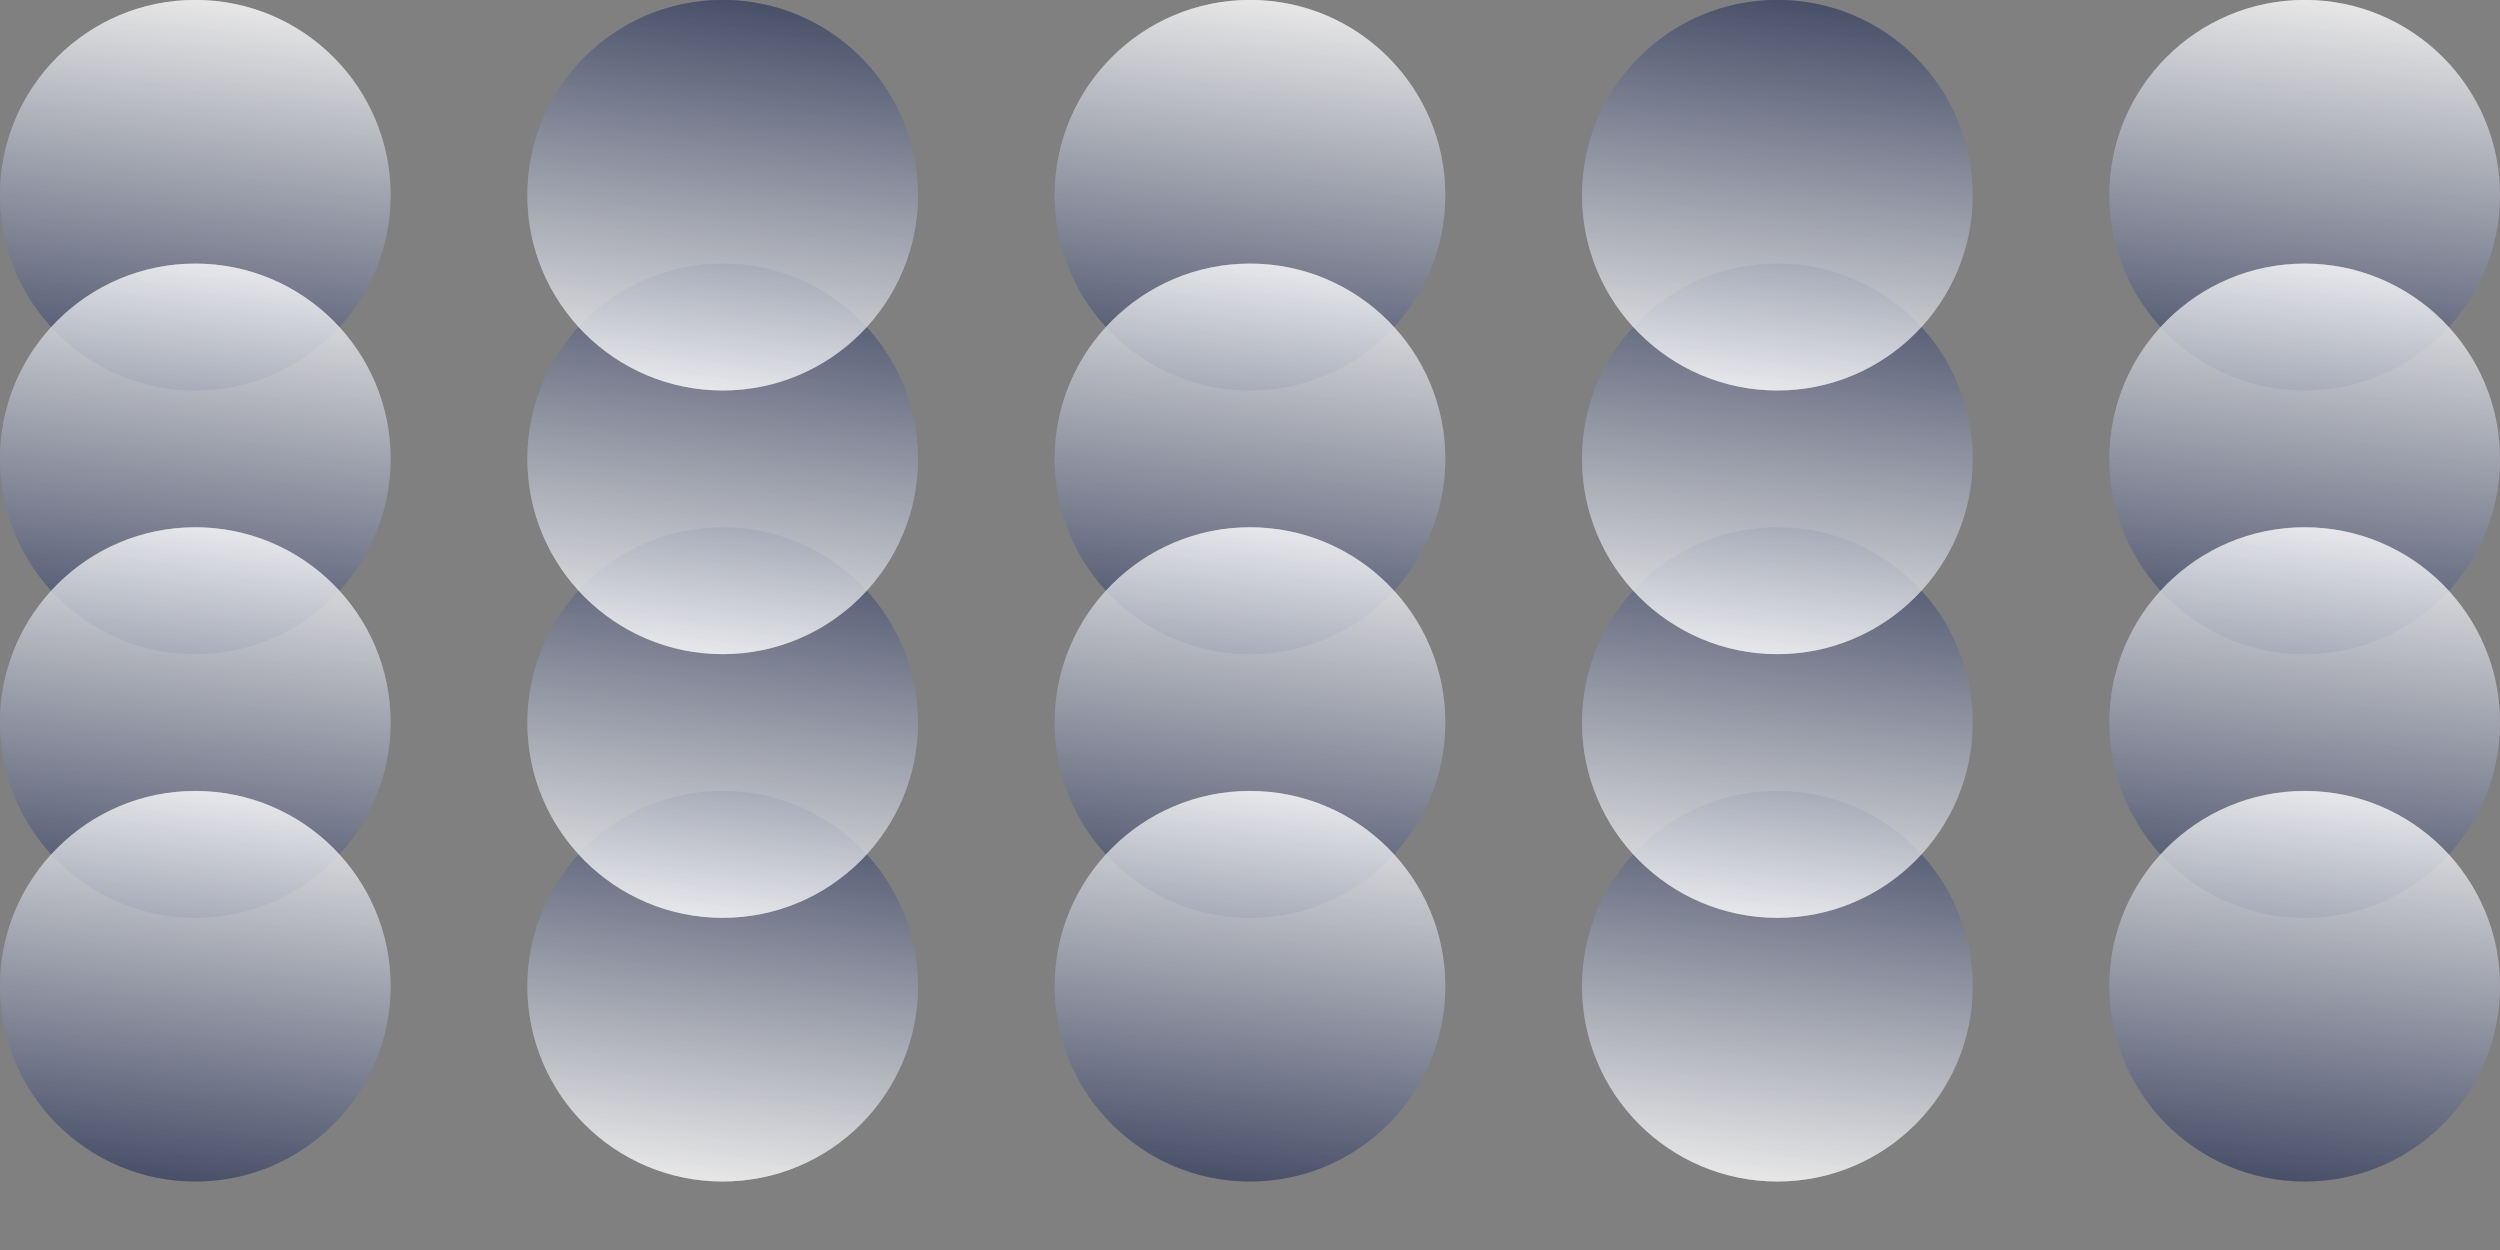 <svg id="Layer_1" data-name="Layer 1" xmlns="http://www.w3.org/2000/svg" xmlns:xlink="http://www.w3.org/1999/xlink" viewBox="0 0 1280 640"><rect x="0" y="0" width="1280" height="640" fill="#808080" stroke="none"/><defs><style>.cls-1{opacity:0.57;}.cls-2{fill:url(#linear-gradient);}.cls-3{fill:url(#linear-gradient-2);}.cls-4{fill:url(#linear-gradient-3);}.cls-5{fill:url(#linear-gradient-4);}.cls-6{fill:url(#linear-gradient-5);}.cls-7{fill:url(#linear-gradient-6);}.cls-8{fill:url(#linear-gradient-7);}.cls-9{fill:url(#linear-gradient-8);}.cls-10{fill:url(#linear-gradient-9);}.cls-11{fill:url(#linear-gradient-10);}.cls-12{fill:url(#linear-gradient-11);}.cls-13{fill:url(#linear-gradient-12);}.cls-14{fill:url(#linear-gradient-13);}.cls-15{fill:url(#linear-gradient-14);}.cls-16{fill:url(#linear-gradient-15);}.cls-17{fill:url(#linear-gradient-16);}.cls-18{fill:url(#linear-gradient-17);}.cls-19{fill:url(#linear-gradient-18);}.cls-20{fill:url(#linear-gradient-19);}.cls-21{fill:url(#linear-gradient-20);}.cls-22{fill:url(#linear-gradient-21);}.cls-23{fill:url(#linear-gradient-22);}.cls-24{fill:url(#linear-gradient-23);}.cls-25{fill:url(#linear-gradient-24);}.cls-26{fill:url(#linear-gradient-25);}.cls-27{fill:url(#linear-gradient-26);}.cls-28{fill:url(#linear-gradient-27);}.cls-29{fill:url(#linear-gradient-28);}.cls-30{fill:url(#linear-gradient-29);}.cls-31{fill:url(#linear-gradient-30);}.cls-32{fill:url(#linear-gradient-31);}.cls-33{fill:url(#linear-gradient-32);}.cls-34{fill:url(#linear-gradient-33);}.cls-35{fill:url(#linear-gradient-34);}.cls-36{fill:url(#linear-gradient-35);}.cls-37{fill:url(#linear-gradient-36);}.cls-38{fill:url(#linear-gradient-37);}.cls-39{fill:url(#linear-gradient-38);}.cls-40{fill:url(#linear-gradient-39);}.cls-41{fill:url(#linear-gradient-40);}</style><linearGradient id="linear-gradient" x1="100" y1="199.9" x2="100" y2="-0.05" gradientUnits="userSpaceOnUse"><stop offset="0" stop-color="#3b4463"/><stop offset="1" stop-color="#fff"/></linearGradient><linearGradient id="linear-gradient-2" x1="82.64" y1="198.45" x2="117.36" y2="1.49" xlink:href="#linear-gradient"/><linearGradient id="linear-gradient-3" x1="100" y1="334.9" x2="100" y2="134.95" xlink:href="#linear-gradient"/><linearGradient id="linear-gradient-4" x1="82.64" y1="333.45" x2="117.36" y2="136.49" xlink:href="#linear-gradient"/><linearGradient id="linear-gradient-5" x1="100" y1="469.9" x2="100" y2="269.95" xlink:href="#linear-gradient"/><linearGradient id="linear-gradient-6" x1="82.64" y1="468.45" x2="117.36" y2="271.49" xlink:href="#linear-gradient"/><linearGradient id="linear-gradient-7" x1="100" y1="604.9" x2="100" y2="404.95" xlink:href="#linear-gradient"/><linearGradient id="linear-gradient-8" x1="82.64" y1="603.45" x2="117.36" y2="406.49" xlink:href="#linear-gradient"/><linearGradient id="linear-gradient-9" x1="370.5" y1="-1921.1" x2="370.5" y2="-2121.05" gradientTransform="translate(740.5 -1516.11) rotate(180)" xlink:href="#linear-gradient"/><linearGradient id="linear-gradient-10" x1="353.14" y1="-1922.55" x2="387.86" y2="-2119.51" gradientTransform="translate(740.5 -1516.11) rotate(180)" xlink:href="#linear-gradient"/><linearGradient id="linear-gradient-11" x1="370.5" y1="-1786.1" x2="370.5" y2="-1986.05" gradientTransform="translate(740.5 -1516.11) rotate(180)" xlink:href="#linear-gradient"/><linearGradient id="linear-gradient-12" x1="353.14" y1="-1787.55" x2="387.86" y2="-1984.51" gradientTransform="translate(740.5 -1516.11) rotate(180)" xlink:href="#linear-gradient"/><linearGradient id="linear-gradient-13" x1="370.5" y1="-1651.1" x2="370.5" y2="-1851.05" gradientTransform="translate(740.5 -1516.11) rotate(180)" xlink:href="#linear-gradient"/><linearGradient id="linear-gradient-14" x1="353.14" y1="-1652.55" x2="387.86" y2="-1849.51" gradientTransform="translate(740.5 -1516.11) rotate(180)" xlink:href="#linear-gradient"/><linearGradient id="linear-gradient-15" x1="370.5" y1="-1516.1" x2="370.5" y2="-1716.05" gradientTransform="translate(740.5 -1516.11) rotate(180)" xlink:href="#linear-gradient"/><linearGradient id="linear-gradient-16" x1="353.14" y1="-1517.55" x2="387.86" y2="-1714.51" gradientTransform="translate(740.5 -1516.11) rotate(180)" xlink:href="#linear-gradient"/><linearGradient id="linear-gradient-17" x1="640" y1="199.9" x2="640" y2="-0.05" xlink:href="#linear-gradient"/><linearGradient id="linear-gradient-18" x1="622.64" y1="198.45" x2="657.36" y2="1.49" xlink:href="#linear-gradient"/><linearGradient id="linear-gradient-19" x1="640" y1="334.9" x2="640" y2="134.95" xlink:href="#linear-gradient"/><linearGradient id="linear-gradient-20" x1="622.64" y1="333.45" x2="657.36" y2="136.49" xlink:href="#linear-gradient"/><linearGradient id="linear-gradient-21" x1="640" y1="469.9" x2="640" y2="269.95" xlink:href="#linear-gradient"/><linearGradient id="linear-gradient-22" x1="622.64" y1="468.45" x2="657.36" y2="271.49" xlink:href="#linear-gradient"/><linearGradient id="linear-gradient-23" x1="640" y1="604.9" x2="640" y2="404.95" xlink:href="#linear-gradient"/><linearGradient id="linear-gradient-24" x1="622.64" y1="603.45" x2="657.36" y2="406.49" xlink:href="#linear-gradient"/><linearGradient id="linear-gradient-25" x1="911.5" y1="-1921.1" x2="911.5" y2="-2121.05" gradientTransform="translate(1821.5 -1516.11) rotate(180)" xlink:href="#linear-gradient"/><linearGradient id="linear-gradient-26" x1="894.14" y1="-1922.55" x2="928.86" y2="-2119.51" gradientTransform="translate(1821.5 -1516.11) rotate(180)" xlink:href="#linear-gradient"/><linearGradient id="linear-gradient-27" x1="911.5" y1="-1786.1" x2="911.5" y2="-1986.05" gradientTransform="translate(1821.5 -1516.11) rotate(180)" xlink:href="#linear-gradient"/><linearGradient id="linear-gradient-28" x1="894.14" y1="-1787.55" x2="928.86" y2="-1984.51" gradientTransform="translate(1821.5 -1516.11) rotate(180)" xlink:href="#linear-gradient"/><linearGradient id="linear-gradient-29" x1="911.5" y1="-1651.1" x2="911.5" y2="-1851.05" gradientTransform="translate(1821.5 -1516.11) rotate(180)" xlink:href="#linear-gradient"/><linearGradient id="linear-gradient-30" x1="894.14" y1="-1652.55" x2="928.86" y2="-1849.51" gradientTransform="translate(1821.5 -1516.11) rotate(180)" xlink:href="#linear-gradient"/><linearGradient id="linear-gradient-31" x1="911.5" y1="-1516.1" x2="911.5" y2="-1716.05" gradientTransform="translate(1821.5 -1516.11) rotate(180)" xlink:href="#linear-gradient"/><linearGradient id="linear-gradient-32" x1="894.14" y1="-1517.55" x2="928.86" y2="-1714.51" gradientTransform="translate(1821.5 -1516.11) rotate(180)" xlink:href="#linear-gradient"/><linearGradient id="linear-gradient-33" x1="1180" y1="199.9" x2="1180" y2="-0.05" xlink:href="#linear-gradient"/><linearGradient id="linear-gradient-34" x1="1162.64" y1="198.45" x2="1197.36" y2="1.49" xlink:href="#linear-gradient"/><linearGradient id="linear-gradient-35" x1="1180" y1="334.9" x2="1180" y2="134.95" xlink:href="#linear-gradient"/><linearGradient id="linear-gradient-36" x1="1162.64" y1="333.45" x2="1197.36" y2="136.49" xlink:href="#linear-gradient"/><linearGradient id="linear-gradient-37" x1="1180" y1="469.9" x2="1180" y2="269.95" xlink:href="#linear-gradient"/><linearGradient id="linear-gradient-38" x1="1162.64" y1="468.45" x2="1197.36" y2="271.49" xlink:href="#linear-gradient"/><linearGradient id="linear-gradient-39" x1="1180" y1="604.9" x2="1180" y2="404.95" xlink:href="#linear-gradient"/><linearGradient id="linear-gradient-40" x1="1162.64" y1="603.45" x2="1197.36" y2="406.49" xlink:href="#linear-gradient"/></defs><title>pw-03</title><g class="cls-1"><ellipse class="cls-2" cx="100" cy="99.92" rx="100" ry="99.98"/></g><g class="cls-1"><ellipse class="cls-3" cx="100" cy="99.97" rx="100" ry="99.98"/></g><g class="cls-1"><ellipse class="cls-4" cx="100" cy="234.92" rx="100" ry="99.98"/></g><g class="cls-1"><ellipse class="cls-5" cx="100" cy="234.97" rx="100" ry="99.98"/></g><g class="cls-1"><ellipse class="cls-6" cx="100" cy="369.92" rx="100" ry="99.98"/></g><g class="cls-1"><ellipse class="cls-7" cx="100" cy="369.97" rx="100" ry="99.98"/></g><g class="cls-1"><ellipse class="cls-8" cx="100" cy="504.92" rx="100" ry="99.98"/></g><g class="cls-1"><ellipse class="cls-9" cx="100" cy="504.97" rx="100" ry="99.98"/></g><g class="cls-1"><ellipse class="cls-10" cx="370" cy="504.97" rx="100" ry="99.98"/></g><g class="cls-1"><ellipse class="cls-11" cx="370" cy="504.92" rx="100" ry="99.98"/></g><g class="cls-1"><ellipse class="cls-12" cx="370" cy="369.97" rx="100" ry="99.98"/></g><g class="cls-1"><ellipse class="cls-13" cx="370" cy="369.92" rx="100" ry="99.98"/></g><g class="cls-1"><ellipse class="cls-14" cx="370" cy="234.97" rx="100" ry="99.98"/></g><g class="cls-1"><ellipse class="cls-15" cx="370" cy="234.92" rx="100" ry="99.98"/></g><g class="cls-1"><ellipse class="cls-16" cx="370" cy="99.97" rx="100" ry="99.98"/></g><g class="cls-1"><ellipse class="cls-17" cx="370" cy="99.92" rx="100" ry="99.98"/></g><g class="cls-1"><ellipse class="cls-18" cx="640" cy="99.92" rx="100" ry="99.98"/></g><g class="cls-1"><ellipse class="cls-19" cx="640" cy="99.97" rx="100" ry="99.98"/></g><g class="cls-1"><ellipse class="cls-20" cx="640" cy="234.92" rx="100" ry="99.98"/></g><g class="cls-1"><ellipse class="cls-21" cx="640" cy="234.97" rx="100" ry="99.98"/></g><g class="cls-1"><ellipse class="cls-22" cx="640" cy="369.92" rx="100" ry="99.98"/></g><g class="cls-1"><ellipse class="cls-23" cx="640" cy="369.97" rx="100" ry="99.98"/></g><g class="cls-1"><ellipse class="cls-24" cx="640" cy="504.92" rx="100" ry="99.98"/></g><g class="cls-1"><ellipse class="cls-25" cx="640" cy="504.97" rx="100" ry="99.98"/></g><g class="cls-1"><ellipse class="cls-26" cx="910" cy="504.97" rx="100" ry="99.98"/></g><g class="cls-1"><ellipse class="cls-27" cx="910" cy="504.92" rx="100" ry="99.98"/></g><g class="cls-1"><ellipse class="cls-28" cx="910" cy="369.97" rx="100" ry="99.98"/></g><g class="cls-1"><ellipse class="cls-29" cx="910" cy="369.92" rx="100" ry="99.98"/></g><g class="cls-1"><ellipse class="cls-30" cx="910" cy="234.97" rx="100" ry="99.98"/></g><g class="cls-1"><ellipse class="cls-31" cx="910" cy="234.92" rx="100" ry="99.98"/></g><g class="cls-1"><ellipse class="cls-32" cx="910" cy="99.97" rx="100" ry="99.98"/></g><g class="cls-1"><ellipse class="cls-33" cx="910" cy="99.92" rx="100" ry="99.98"/></g><g class="cls-1"><ellipse class="cls-34" cx="1180" cy="99.92" rx="100" ry="99.98"/></g><g class="cls-1"><ellipse class="cls-35" cx="1180" cy="99.97" rx="100" ry="99.98"/></g><g class="cls-1"><ellipse class="cls-36" cx="1180" cy="234.92" rx="100" ry="99.98"/></g><g class="cls-1"><ellipse class="cls-37" cx="1180" cy="234.97" rx="100" ry="99.98"/></g><g class="cls-1"><ellipse class="cls-38" cx="1180" cy="369.92" rx="100" ry="99.98"/></g><g class="cls-1"><ellipse class="cls-39" cx="1180" cy="369.97" rx="100" ry="99.98"/></g><g class="cls-1"><ellipse class="cls-40" cx="1180" cy="504.92" rx="100" ry="99.98"/></g><g class="cls-1"><ellipse class="cls-41" cx="1180" cy="504.97" rx="100" ry="99.98"/></g></svg>